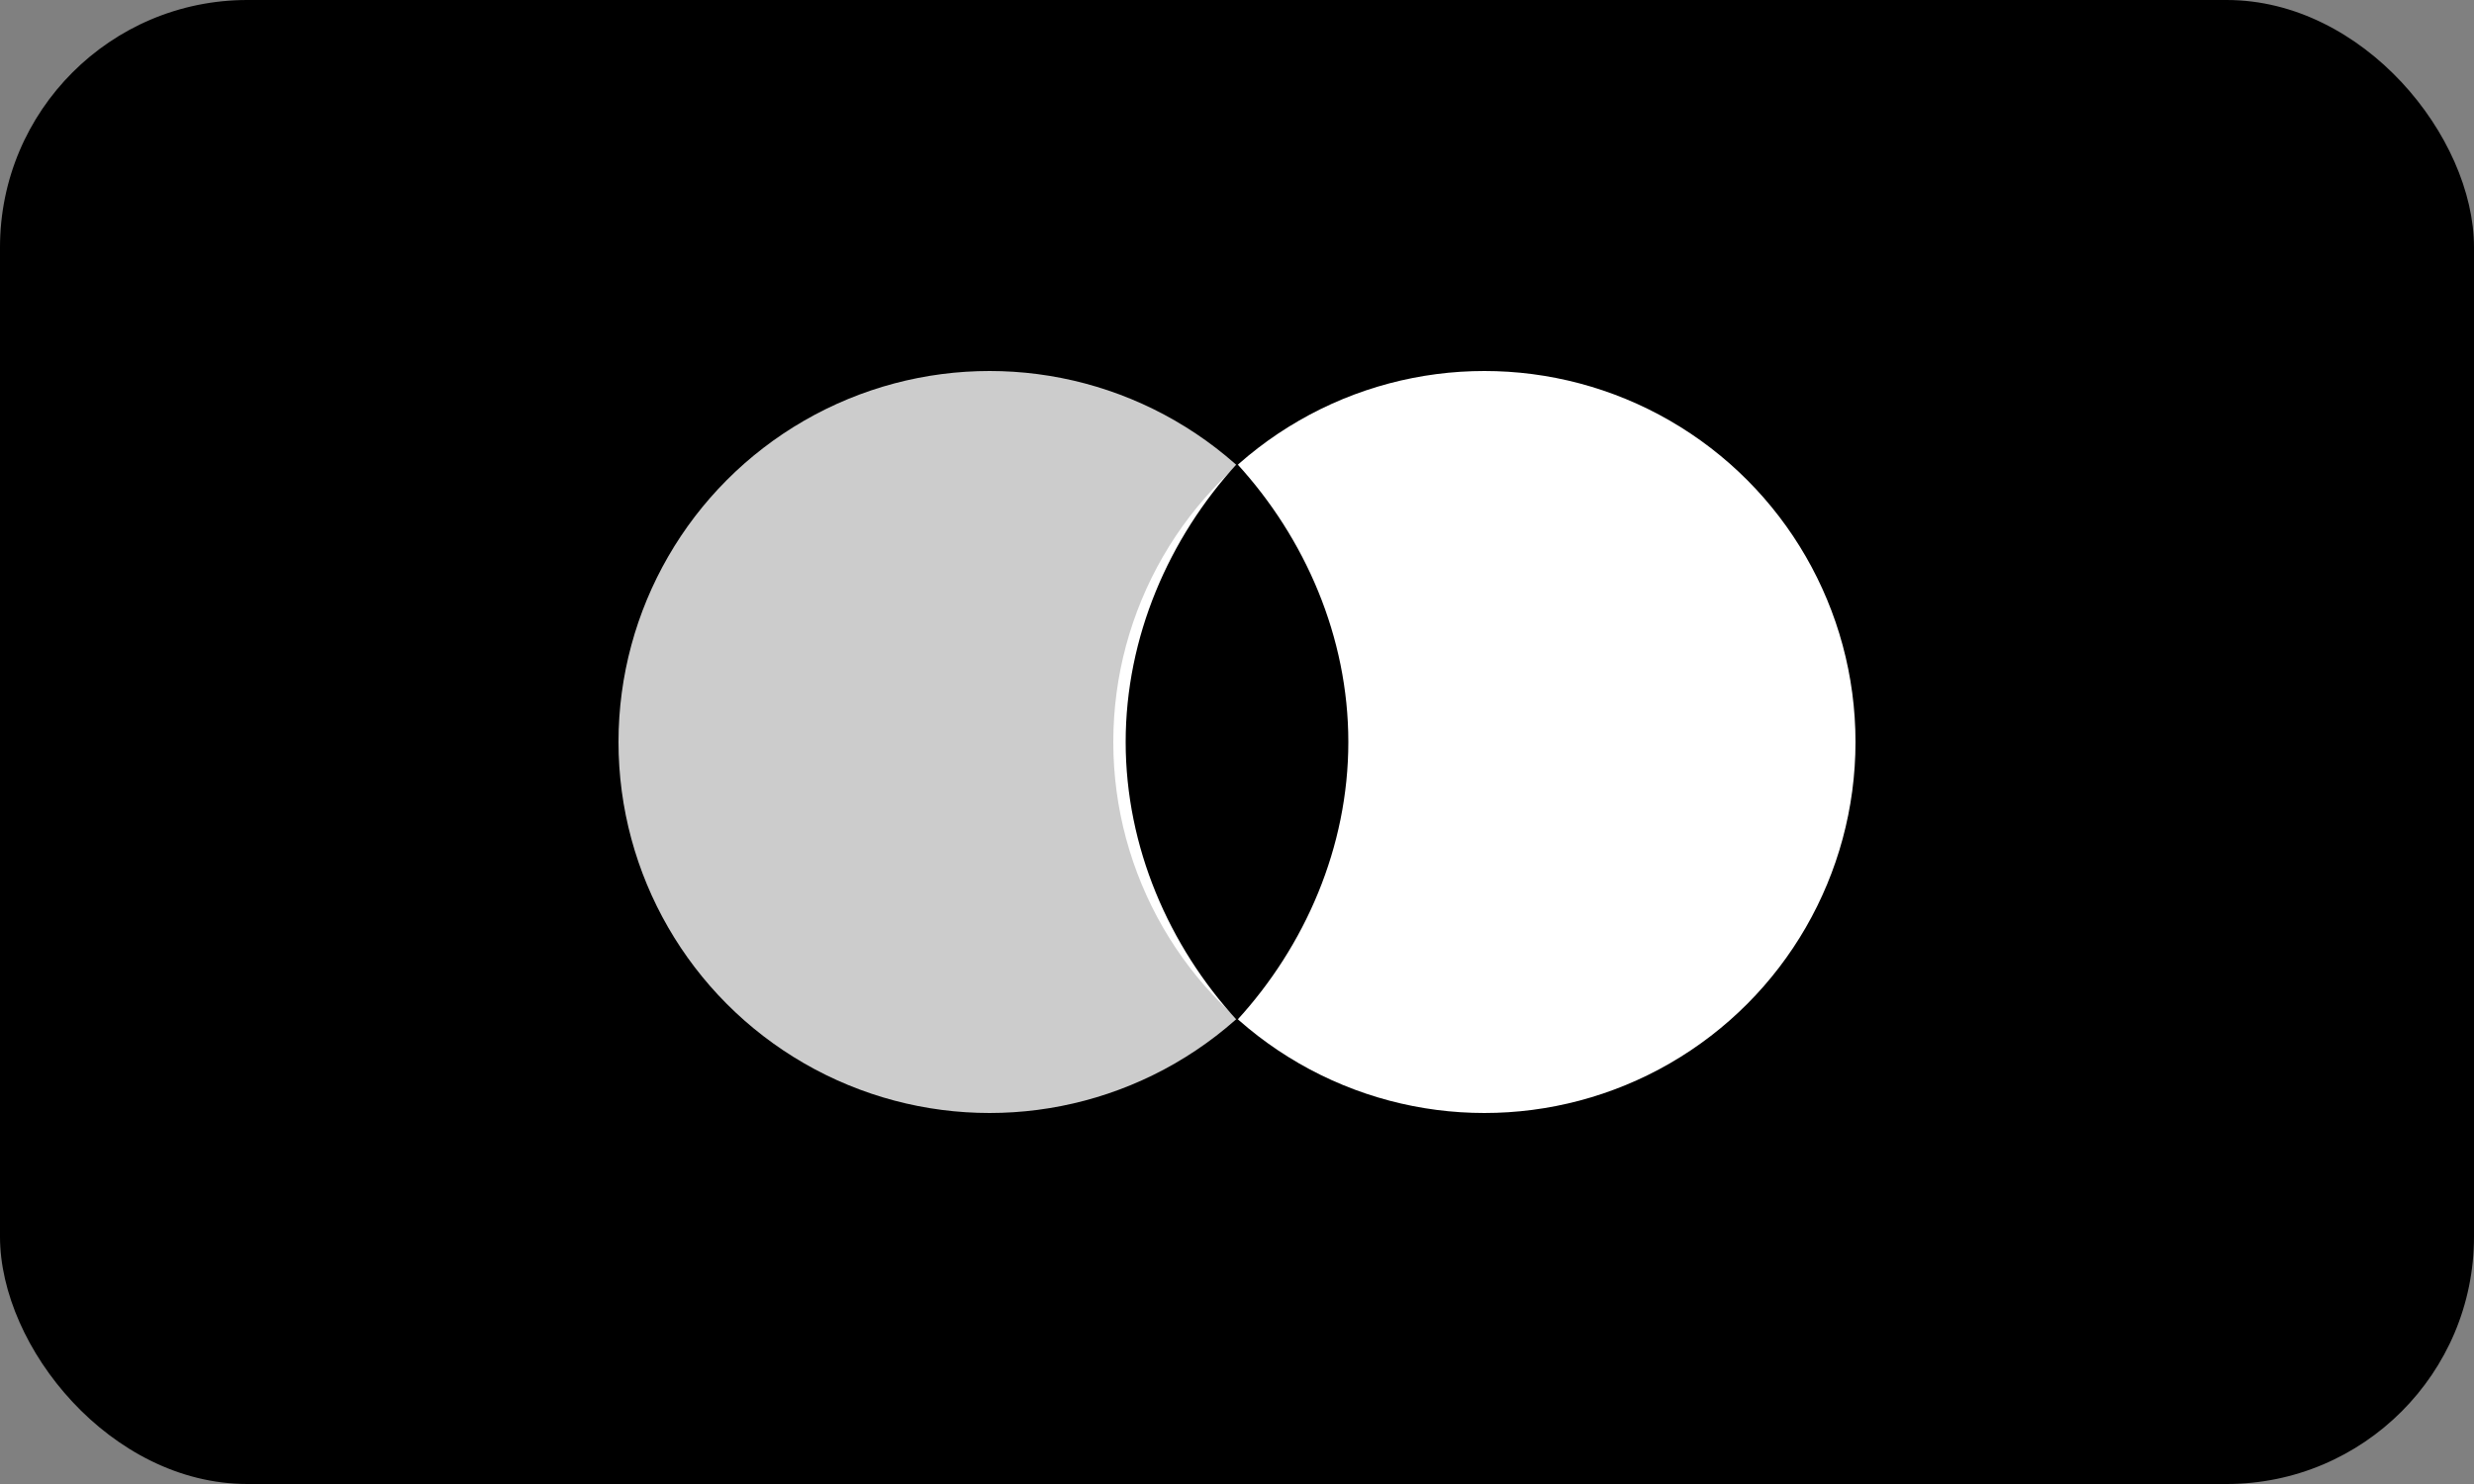 <svg width="40" height="24" viewBox="0 0 40 24" fill="none" xmlns="http://www.w3.org/2000/svg">
  <rect x="0" y="0" width="40" height="24" fill="#808080" stroke="none"/>
  <rect width="40" height="24" rx="4" fill="currentColor"/>
  <circle cx="16" cy="12" r="6" fill="white" opacity="0.8"/>
  <circle cx="24" cy="12" r="6" fill="white"/>
  <path d="M20 7.5c1.1 1.2 1.8 2.8 1.8 4.5s-.7 3.3-1.8 4.5c-1.1-1.2-1.8-2.8-1.8-4.5s.7-3.3 1.8-4.5z" fill="currentColor"/>
</svg>